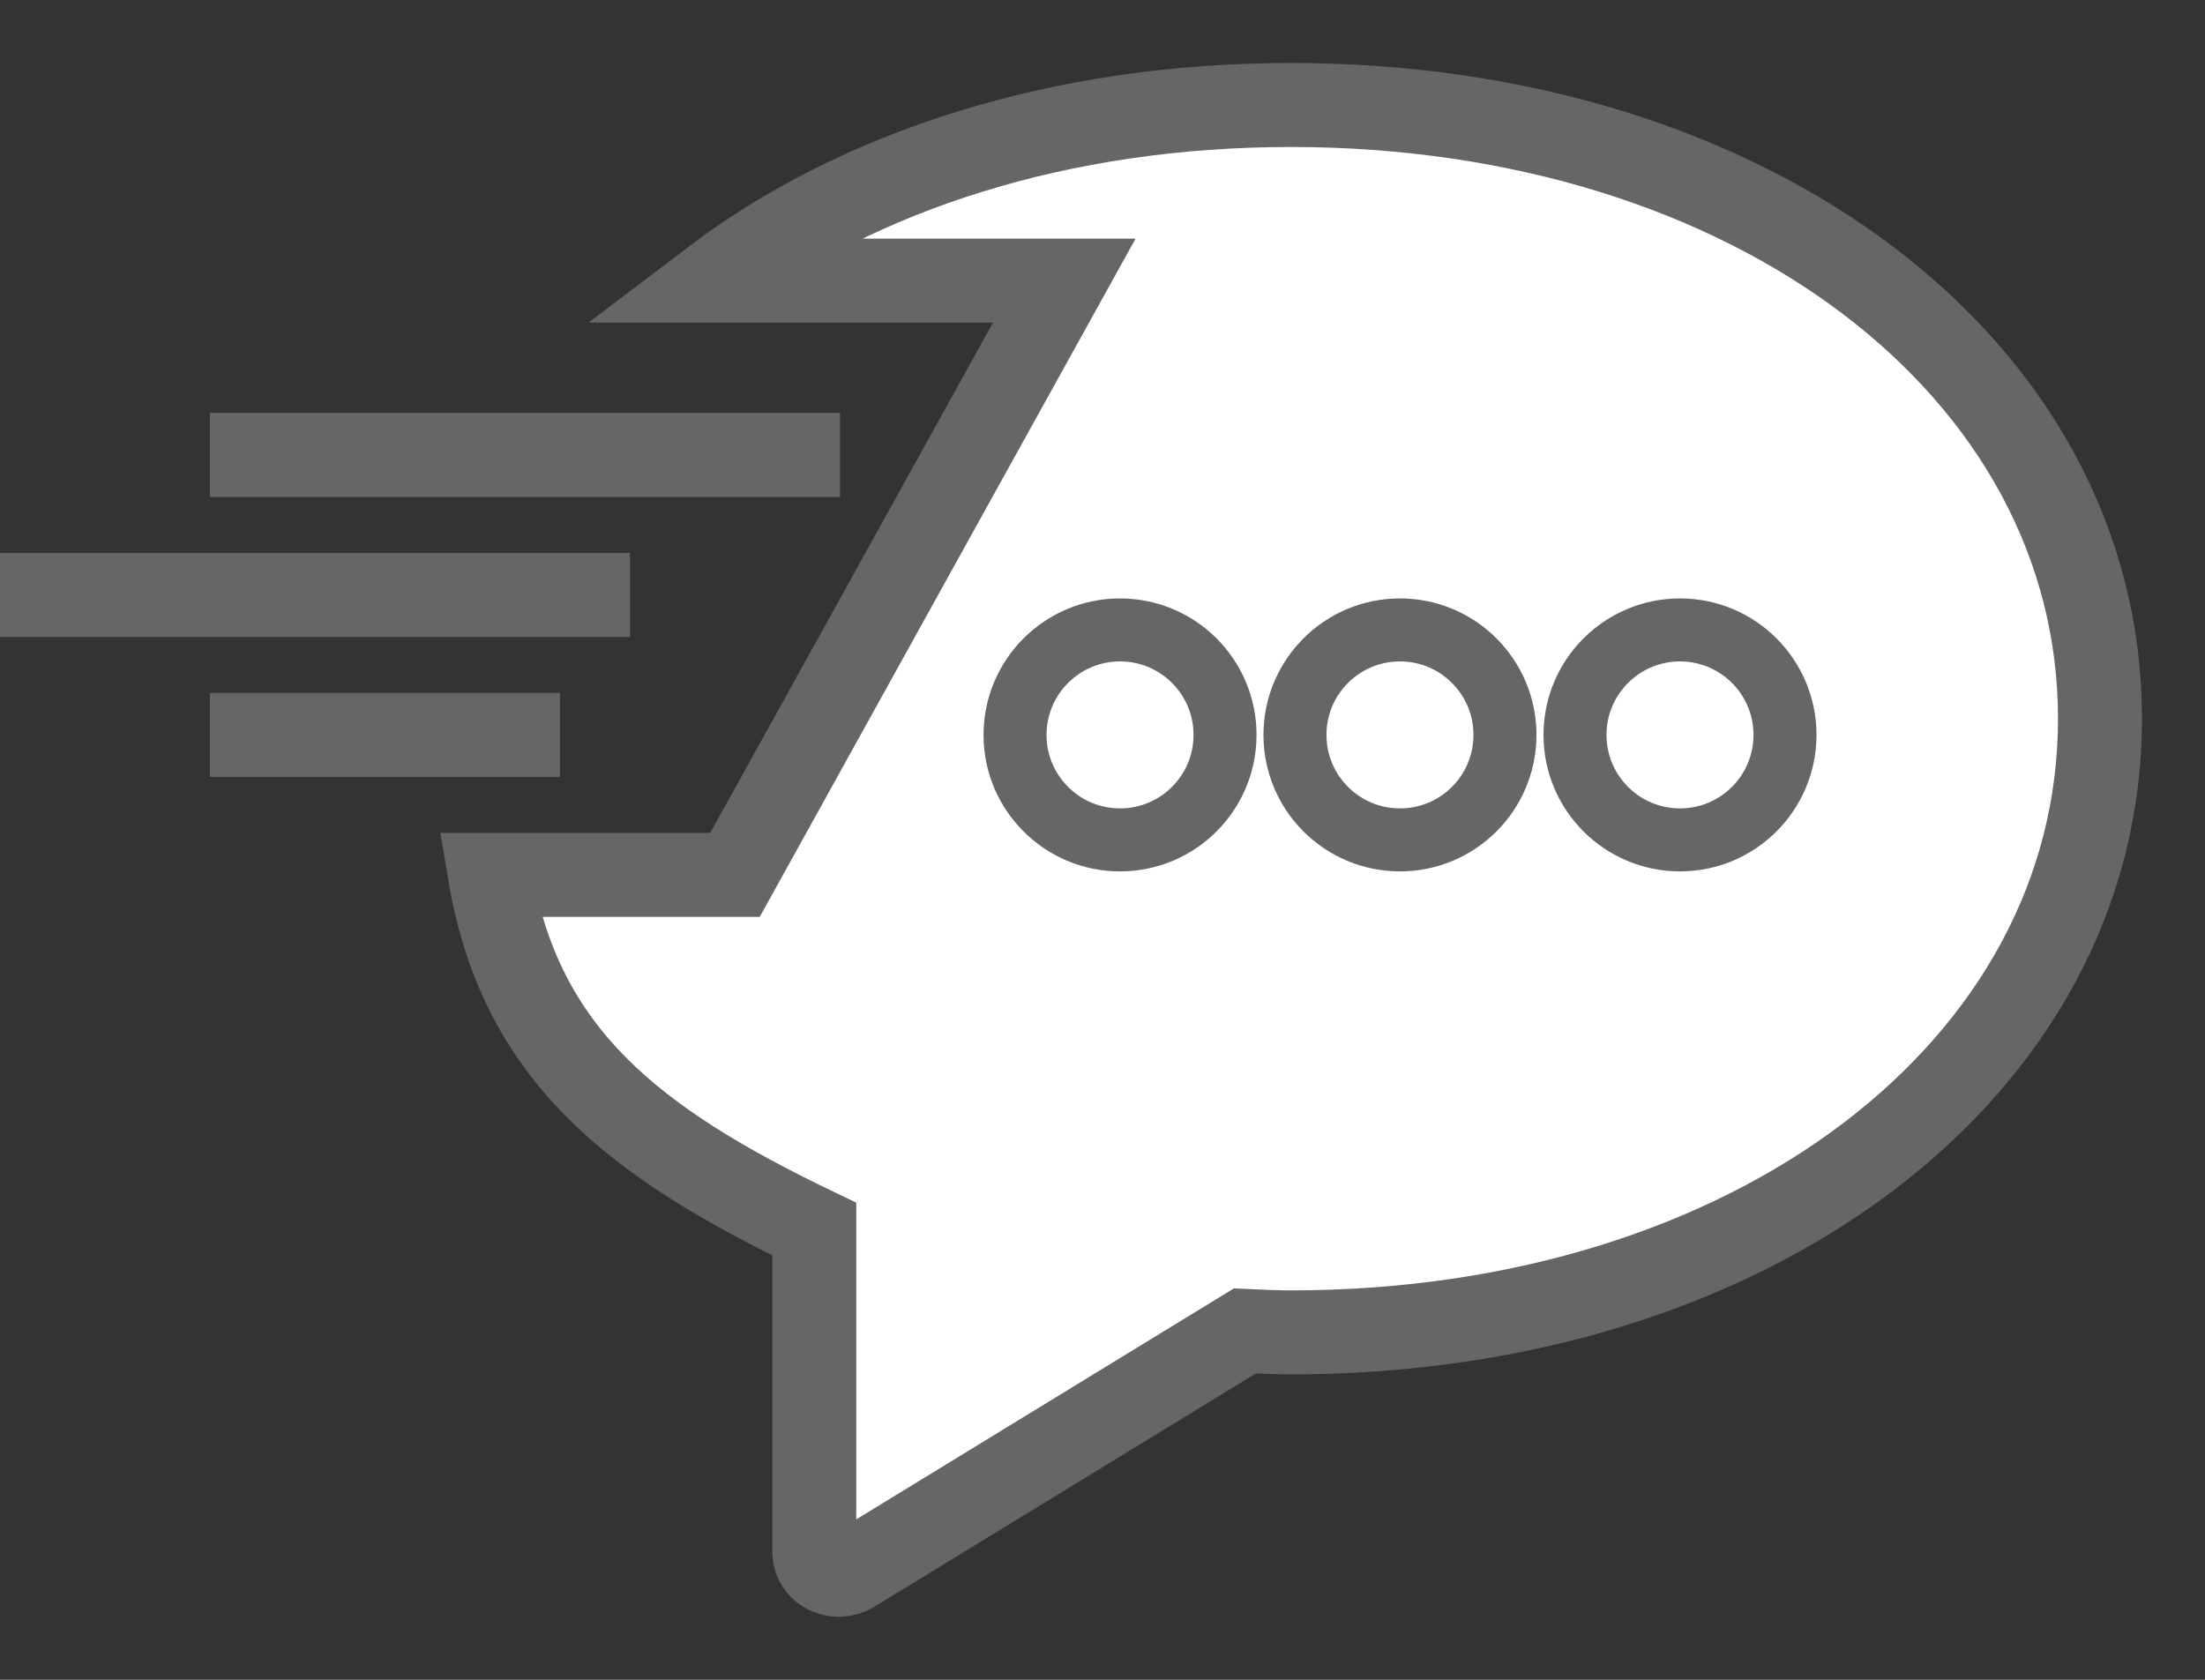 <?xml version="1.0" encoding="UTF-8"?>
<svg width="21px" height="16px" viewBox="0 0 21 16" version="1.1" xmlns="http://www.w3.org/2000/svg" xmlns:xlink="http://www.w3.org/1999/xlink">
    <rect x="0" y="0" width="21" height="16" fill="#333333" stroke="none"/>
    <!-- Generator: Sketch 48.1 (47250) - http://www.bohemiancoding.com/sketch -->
    <title>icQuickMsg</title>
    <desc>Created with Sketch.</desc>
    <defs></defs>
    <g id="1---USER-STARTS-CALL" stroke="none" stroke-width="1" fill="none" fill-rule="evenodd">
        <g id="icQuickMsg" transform="translate(0, 1)" stroke="#666666">
            <g id="Page-1" stroke-width="0.8">
                <path d="M4.667,7.333 C4.956,9.038 6.026,9.876 7.755,10.707 L7.755,13.784 C7.755,13.863 7.802,13.937 7.878,13.974 C7.912,13.991 7.95,14 7.988,14 C8.033,14 8.078,13.988 8.117,13.964 L11.856,11.677 C12.008,11.684 12.149,11.691 12.293,11.691 C16.687,11.691 20,9.178 20,5.846 C20,2.513 16.687,0 12.293,0 C10.097,0 8.17,0.628 6.793,1.673 L10.136,1.673 L7,7.333 L4.667,7.333 Z" id="Stroke-3" fill="#FFFFFF"></path>
                <path d="M2,3.333 L8,3.333" id="Stroke-5"></path>
                <path d="M0,4.667 L6,4.667" id="Stroke-7"></path>
                <path d="M2,6 L5.333,6" id="Stroke-9"></path>
            </g>
            <circle id="Oval-10" stroke-width="0.6" fill="#FFFFFF" cx="10.667" cy="6" r="1"></circle>
            <circle id="Oval-10" stroke-width="0.6" fill="#FFFFFF" cx="13.333" cy="6" r="1"></circle>
            <circle id="Oval-10" stroke-width="0.6" fill="#FFFFFF" cx="16" cy="6" r="1"></circle>
        </g>
    </g>
</svg>